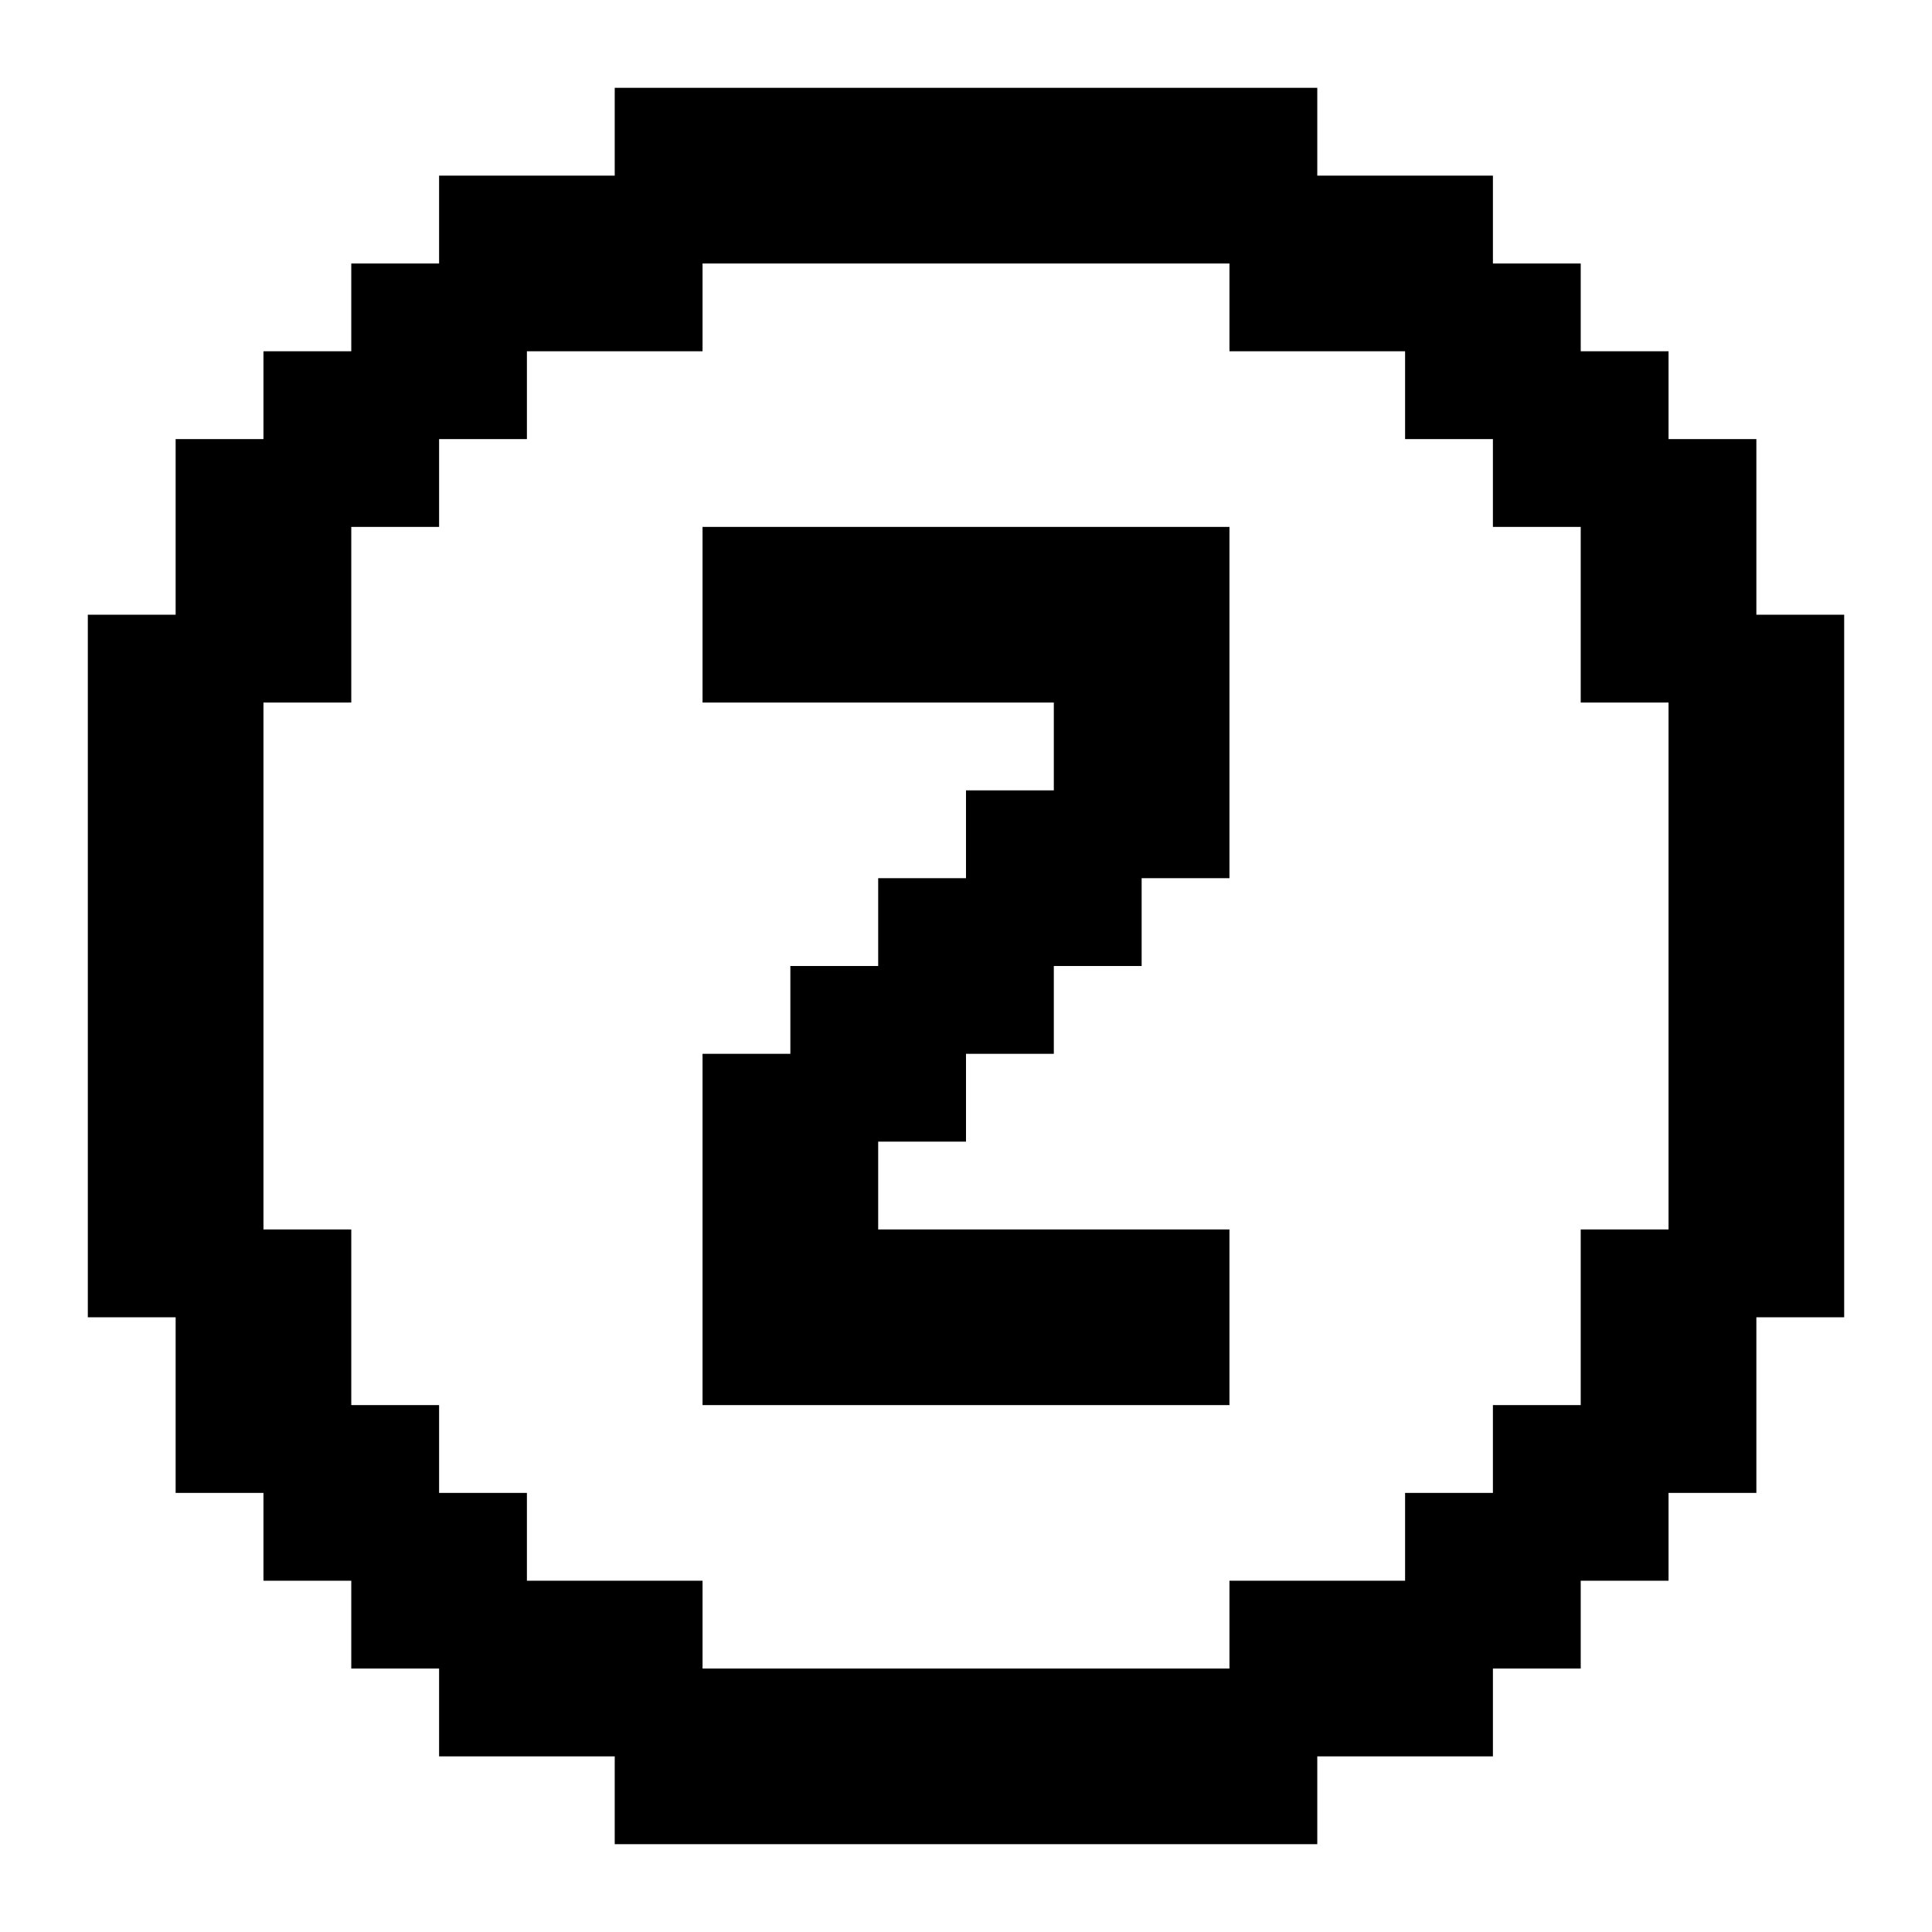 <svg xmlns="http://www.w3.org/2000/svg" viewBox="0 0 22 22"><path d="M15 1V2H17V3H18V4H19V5H20V7H21V15H20V17H19V18H18V19H17V20H15V21H7V20H5V19H4V18H3V17H2V15H1V7H2V5H3V4H4V3H5V2H7V1H15M14 3H8V4H6V5H5V6H4V8H3V14H4V16H5V17H6V18H8V19H14V18H16V17H17V16H18V14H19V8H18V6H17V5H16V4H14V3M8 6H14V10H13V11H12V12H11V13H10V14H14V16H8V12H9V11H10V10H11V9H12V8H8V6Z"/></svg>